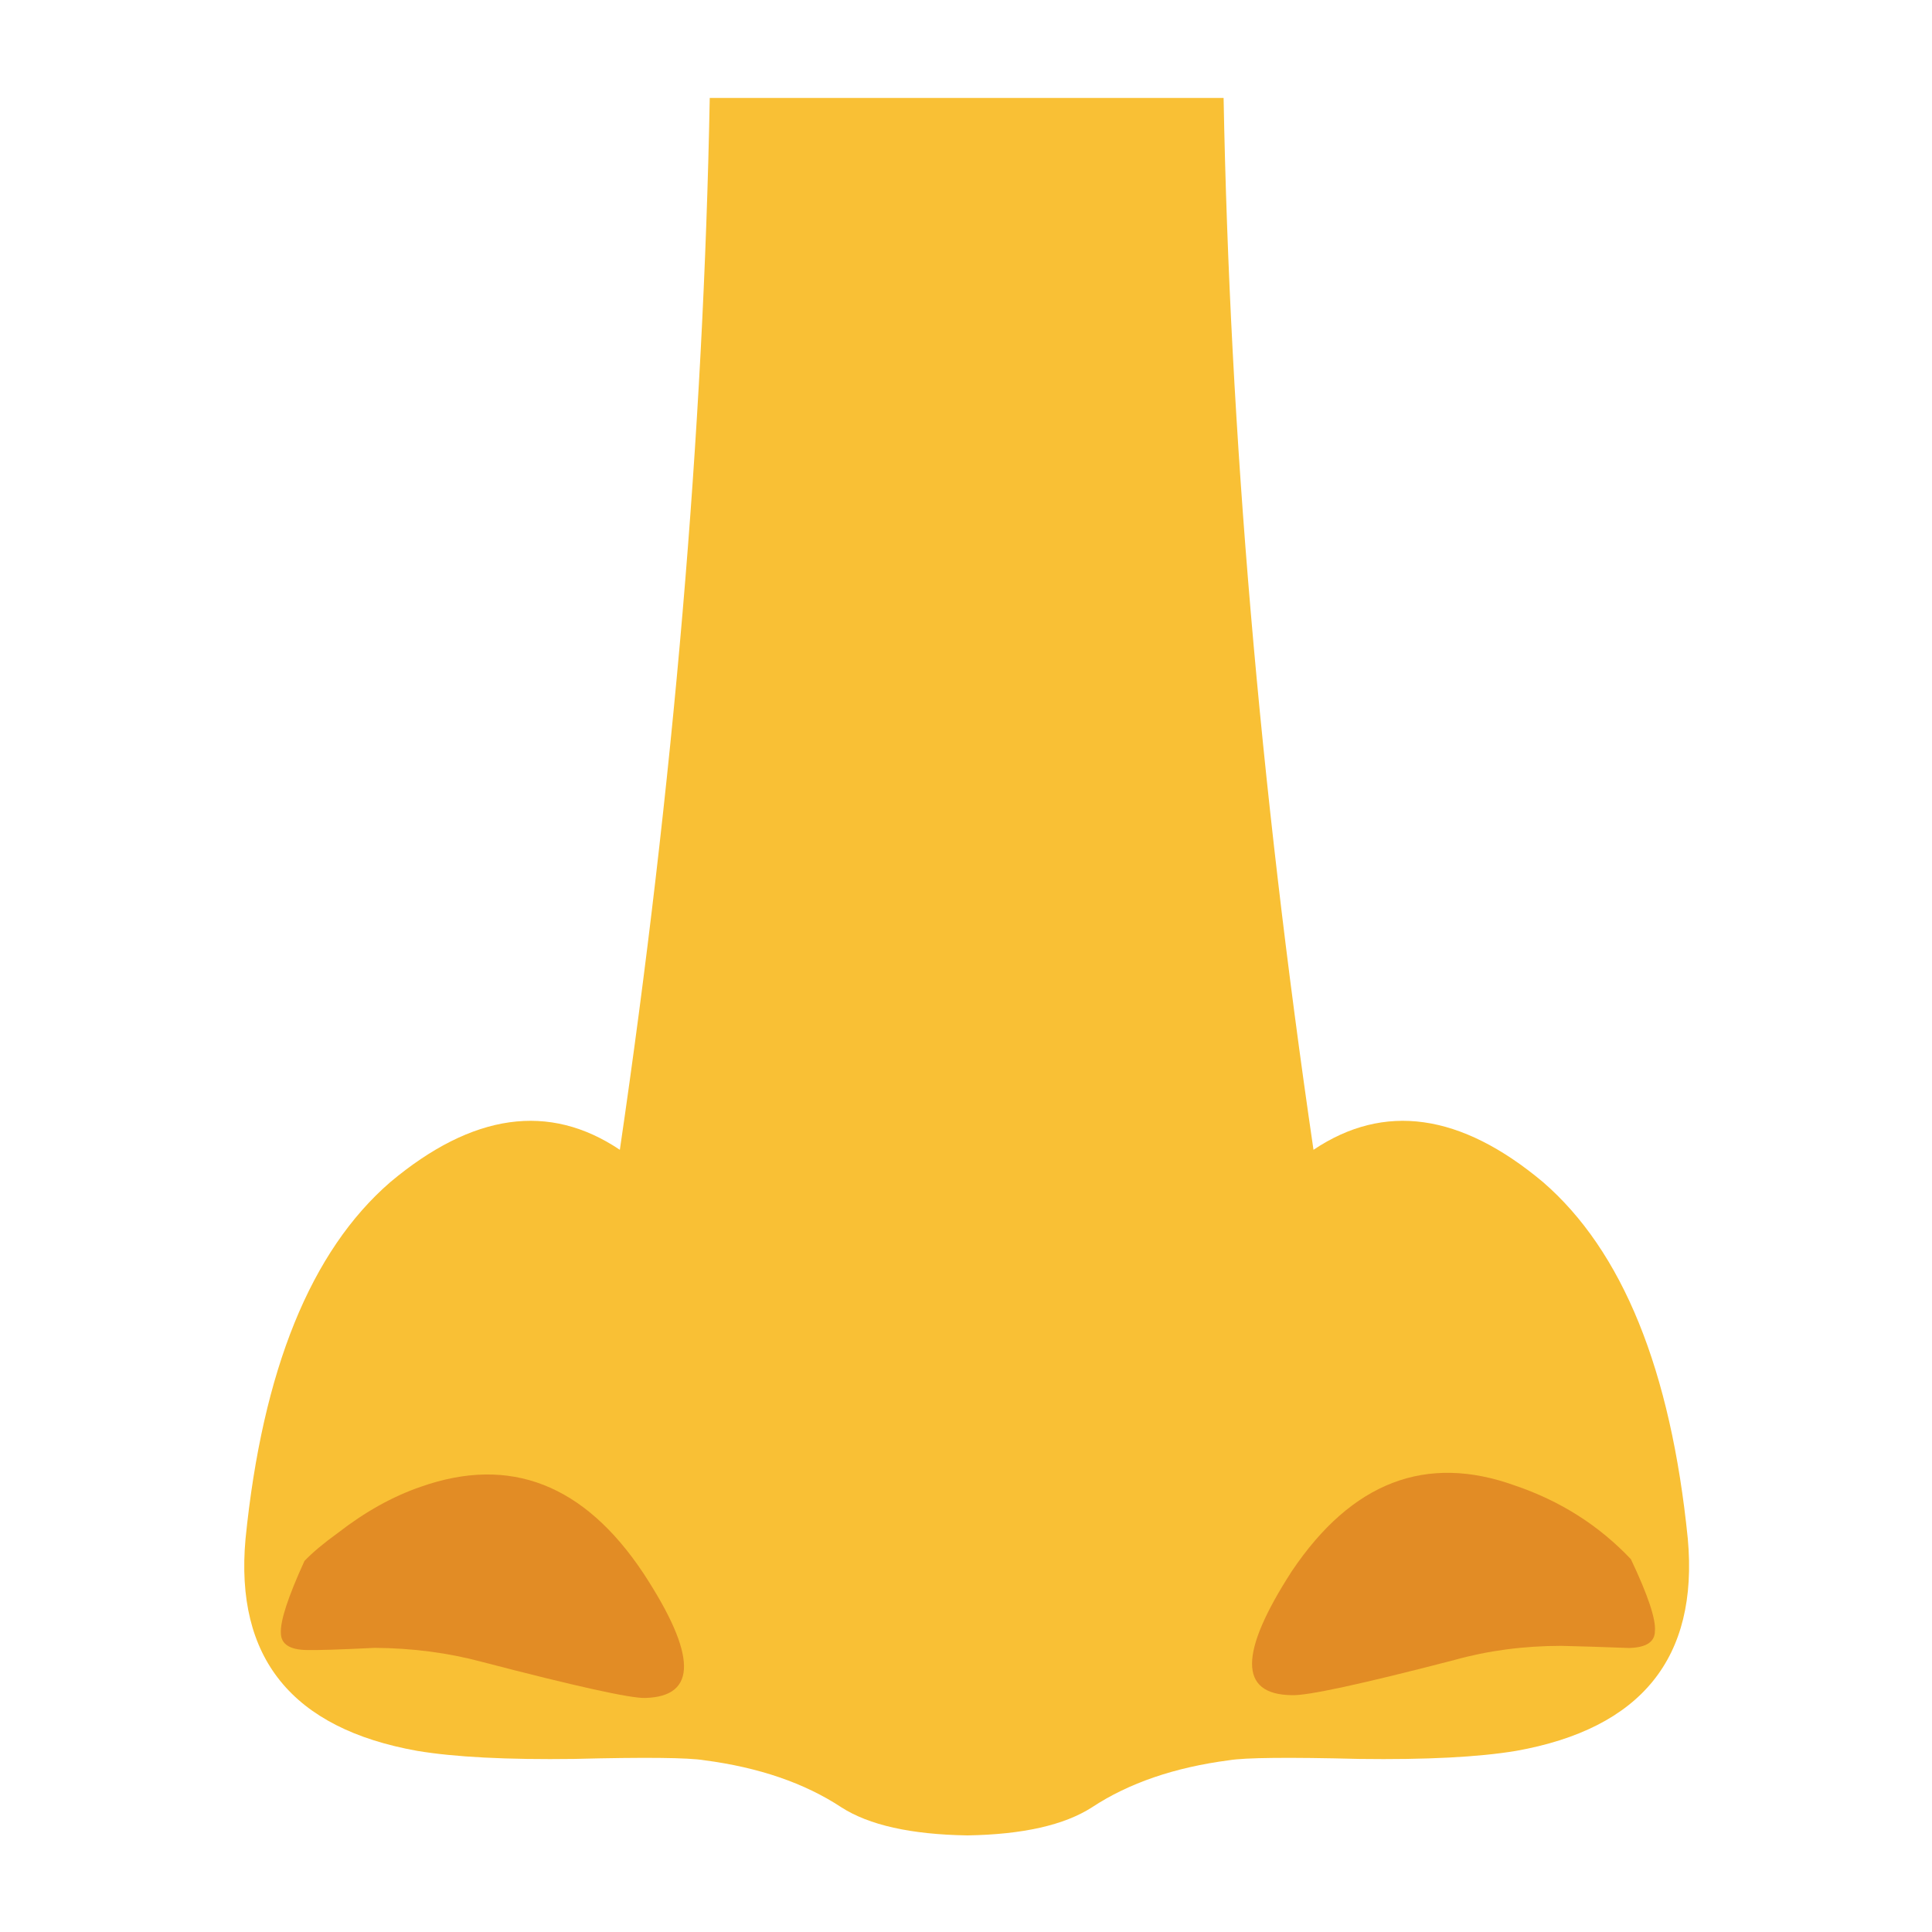 
<svg xmlns="http://www.w3.org/2000/svg" version="1.1" xmlns:xlink="http://www.w3.org/1999/xlink" preserveAspectRatio="none" x="0px" y="0px" width="72px" height="72px" viewBox="0 0 72 72">
<defs>
<g id="Layer0_0_MEMBER_0_FILL">
<path fill="#F9C035" stroke="none" d="
M 57.5 44.15
Q 52.9 40.3 48.95 42.95 45.95 22.5 45.6 3.75
L 26.45 3.75
Q 26.1 22.5 23.1 42.95 19.15 40.3 14.55 44.15 10.1 48 9.15 57.45 8.55 64.1 15.55 65.35 17.65 65.7 21.4 65.65 25.35 65.55 26.25 65.7 29.3 66.1 31.35 67.45 32.9 68.45 36.05 68.5 39.15 68.45 40.7 67.45 42.75 66.1 45.8 65.7 46.7 65.55 50.65 65.65 54.4 65.7 56.5 65.35 63.5 64.1 62.9 57.45 61.95 48 57.5 44.15 Z"/>
</g>

<g id="Layer0_0_MEMBER_1_MEMBER_0_FILL">
<path fill="#E28C25" stroke="none" d="
M 45.4 107.9
Q 53.4 109.25 54.6 109.1 58.9 108.6 53.9 102.25 48.35 95.3 41.2 98.55 38.95 99.55 36.85 101.5 35.75 102.45 35.15 103.2 34.05 106.3 34.2 107.3 34.3 108.2 35.7 108.1 36.55 108.05 39.45 107.65 42.55 107.4 45.4 107.9 Z"/>
</g>

<g id="Layer0_0_MEMBER_1_MEMBER_1_FILL">
<path fill="#E28C25" stroke="none" d="
M 52.85 60.35
Q 52.95 59.8 52.3 58.05 50.95 56.35 48.9 55.45 44.9 53.6 41.75 57.5 38.95 61.1 41.4 61.35 42.1 61.45 46.55 60.7 48.15 60.4 49.9 60.55 50.8 60.65 52 60.8 52.8 60.85 52.85 60.35 Z"/>
</g>
</defs>

<g id="Layer_1">
<g transform="matrix( 1, 0, 0, 1, 0,-0.1) ">
<use xlink:href="#Layer0_0_MEMBER_0_FILL"/>
</g>

<g transform="matrix( 0.671, 0.059, -0.059, 0.671, -6.15,-13.15) ">
<use xlink:href="#Layer0_0_MEMBER_1_MEMBER_0_FILL"/>
</g>

<g transform="matrix( 1.192, -0.104, 0.104, 1.192, -7.6,-5.65) ">
<use xlink:href="#Layer0_0_MEMBER_1_MEMBER_1_FILL"/>
</g>
</g>
</svg>

